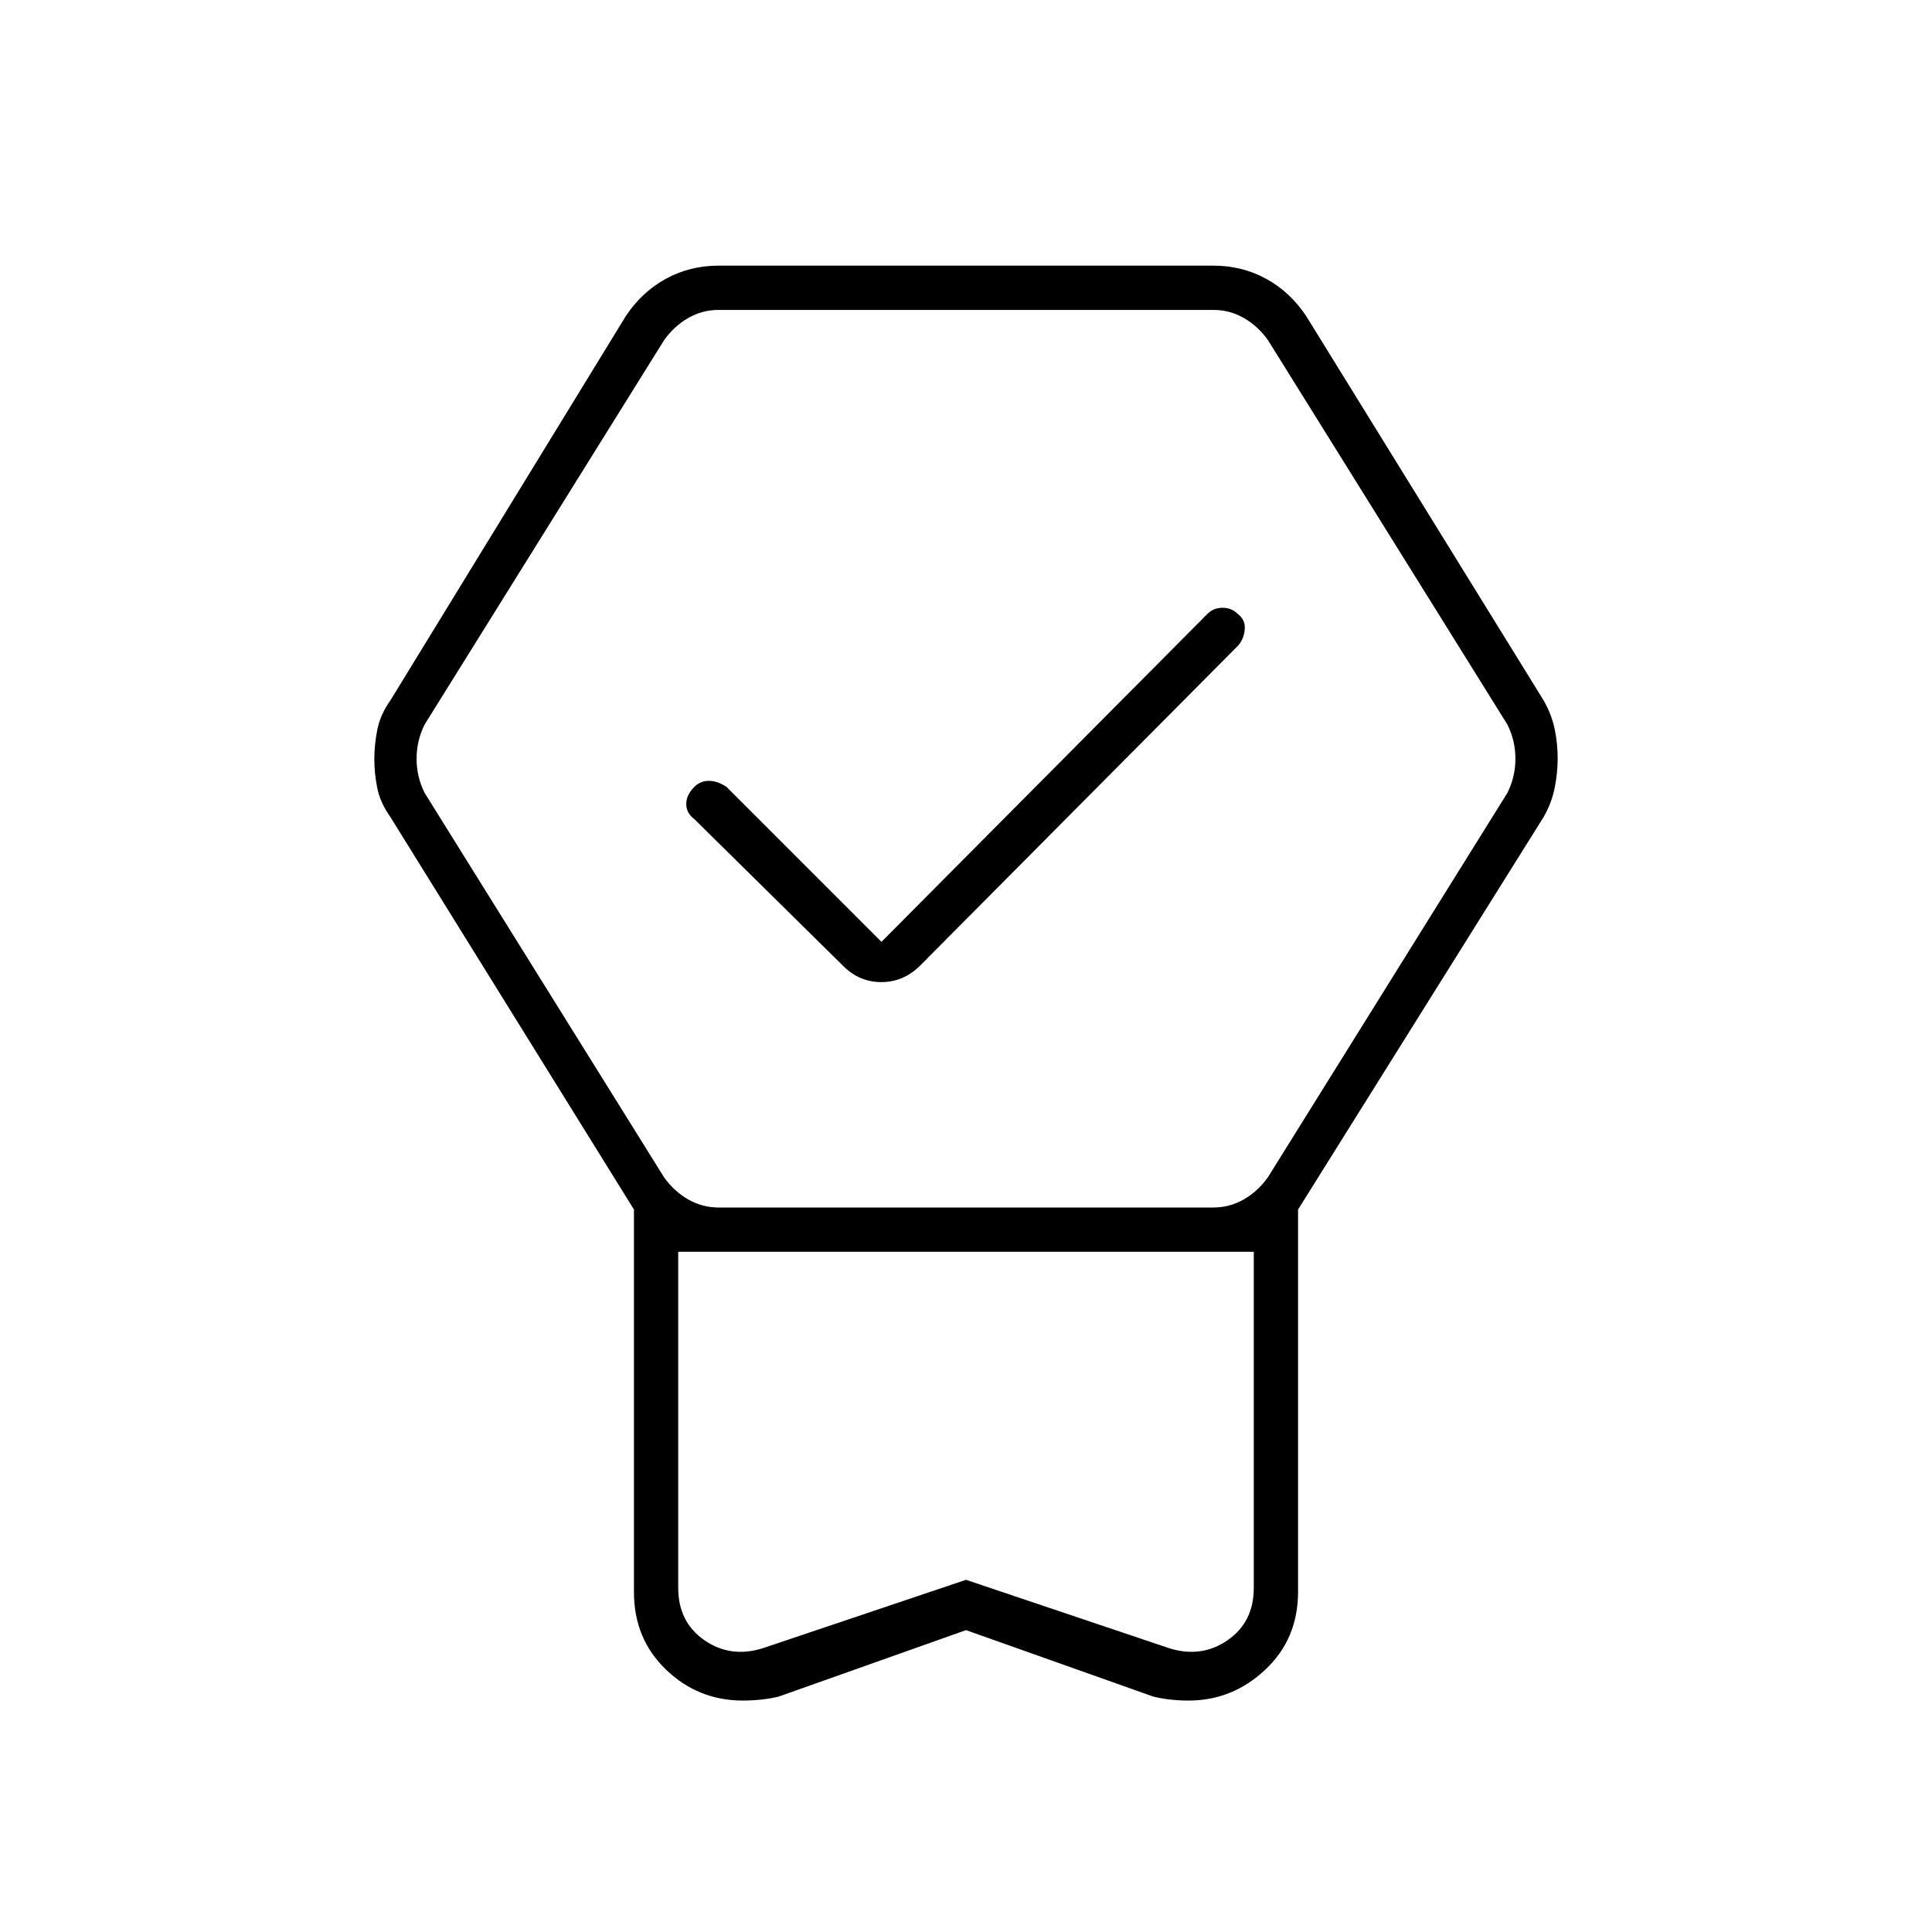 <svg xmlns="http://www.w3.org/2000/svg" width="48" height="48" viewBox="0 -960 960 960"><path d="m480-150-93 33q-4 1-8.64 1.5-4.64.5-9.28.5Q347-115 331-130.312 315-145.625 315-169v-190L194-554q-5-7-6.5-14.267-1.5-7.268-1.5-14.5 0-7.233 1.5-14.733Q189-605 194-612l117-191q8-12 19.921-18.5T357-828h246q14.158 0 26.079 6.5Q641-815 649-803l118 191q4 7 5.5 14.267 1.5 7.268 1.5 14.5 0 7.233-1.5 14.733Q771-561 767-554L645-359v190q0 23.375-16.326 38.688Q612.349-115 590.581-115q-4.581 0-9.081-.5-4.5-.5-8.5-1.5l-93-33Zm0-25 101 34q16 5 29-4t13-26v-167H337v167q0 17 13 26t29 4l101-34ZM356.962-360H603q8 0 15-4t12-11l119-191q4-8 4-17t-4-17L630.038-791q-5-7-12-11t-15-4H357q-8 0-15 4t-12 11L211-600q-4 8-4 17t4 17l118.962 191q5 7 12 11t15 4ZM438-492l162-163q3-3 7.5-3t7.5 3.043q4 2.957 3.5 7.857T615-639L457-480q-8.182 8-19.091 8T419-480l-74-73q-4-3-4-7.5t4-8.5q3-3 7.267-3 4.266 0 8.733 3l77 77Zm42 154H337h286-143Z"/></svg>